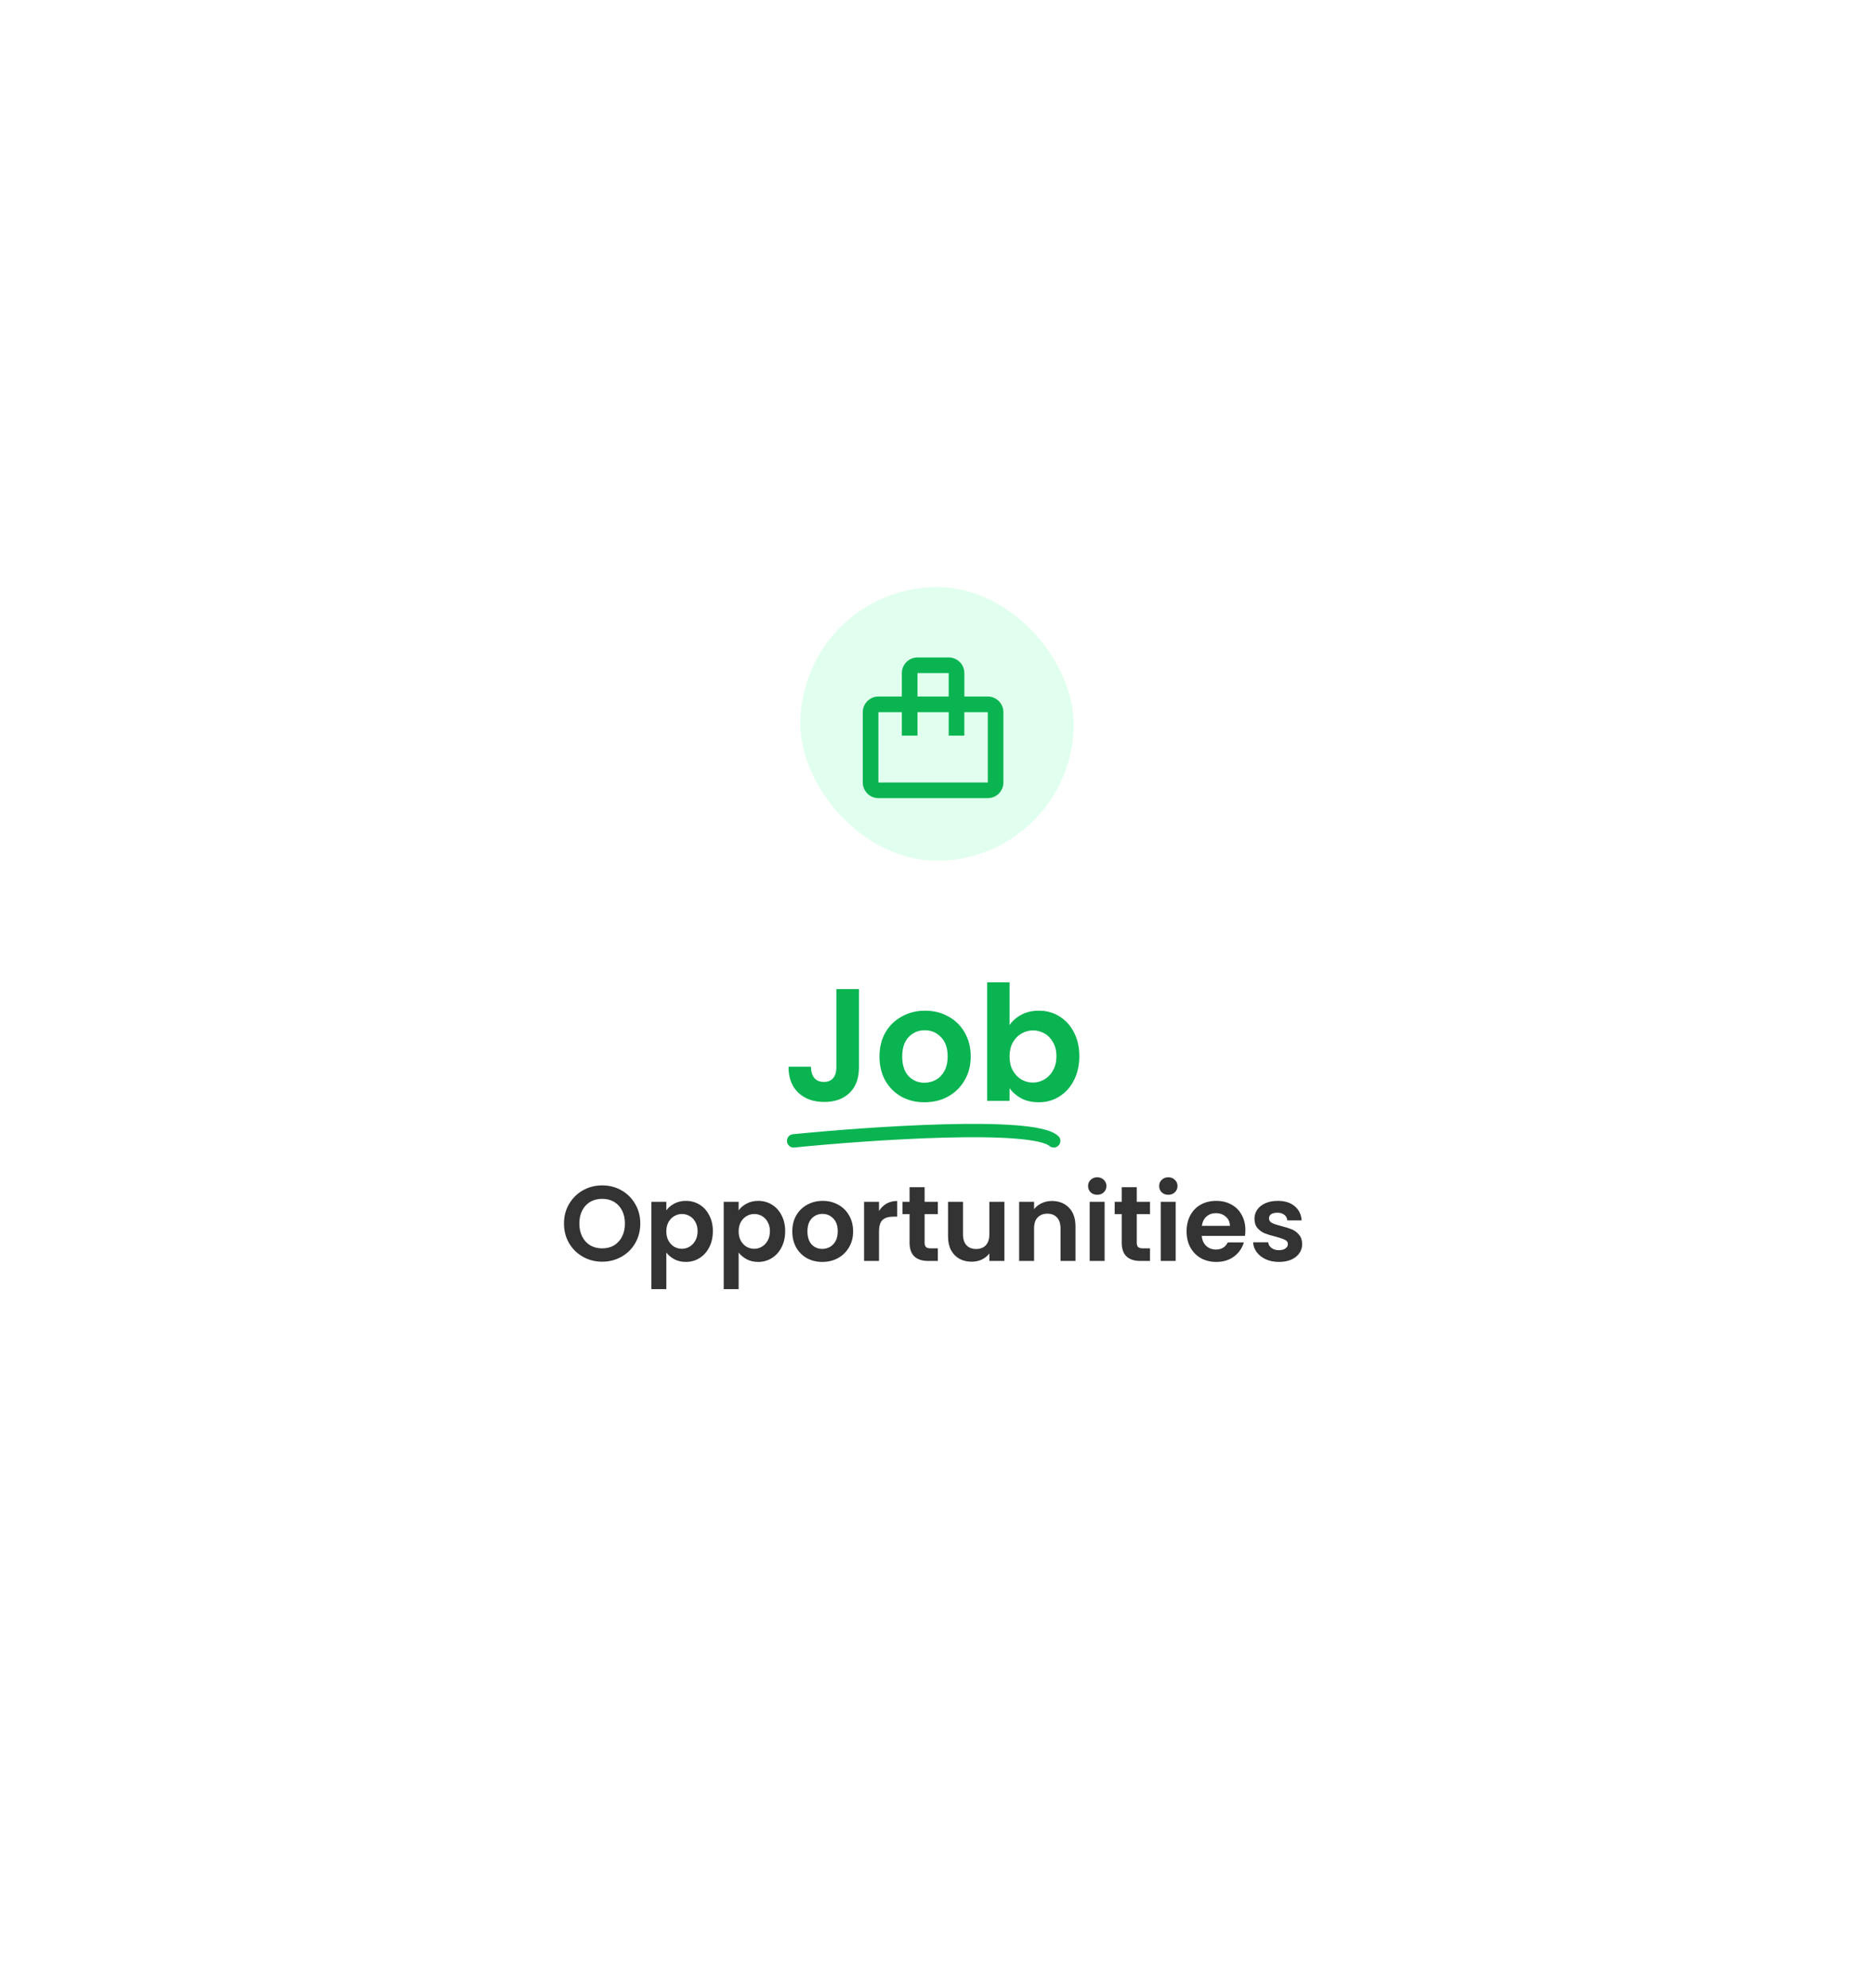 <svg width="281" height="298" viewBox="0 0 281 298" fill="none" xmlns="http://www.w3.org/2000/svg">
<g filter="url(#filter0_d_1_1698)">
<path d="M76 82.887C76 79.083 79.083 76 82.887 76H198.113C201.917 76 205 79.083 205 82.887V204.783C205 214.292 197.292 222 187.783 222H82.887C79.083 222 76 218.917 76 215.113V82.887Z" fill="white"/>
<path d="M128.795 148.248V160.008C128.795 161.64 128.323 162.912 127.379 163.824C126.435 164.72 125.171 165.168 123.587 165.168C121.987 165.168 120.691 164.704 119.699 163.776C118.723 162.848 118.235 161.552 118.235 159.888H121.595C121.611 160.608 121.779 161.168 122.099 161.568C122.435 161.968 122.915 162.168 123.539 162.168C124.147 162.168 124.611 161.976 124.931 161.592C125.251 161.208 125.411 160.68 125.411 160.008V148.248H128.795ZM138.619 165.216C137.339 165.216 136.187 164.936 135.163 164.376C134.139 163.8 133.331 162.992 132.739 161.952C132.163 160.912 131.875 159.712 131.875 158.352C131.875 156.992 132.171 155.792 132.763 154.752C133.371 153.712 134.195 152.912 135.235 152.352C136.275 151.776 137.435 151.488 138.715 151.488C139.995 151.488 141.155 151.776 142.195 152.352C143.235 152.912 144.051 153.712 144.643 154.752C145.251 155.792 145.555 156.992 145.555 158.352C145.555 159.712 145.243 160.912 144.619 161.952C144.011 162.992 143.179 163.8 142.123 164.376C141.083 164.936 139.915 165.216 138.619 165.216ZM138.619 162.288C139.227 162.288 139.795 162.144 140.323 161.856C140.867 161.552 141.299 161.104 141.619 160.512C141.939 159.92 142.099 159.2 142.099 158.352C142.099 157.088 141.763 156.12 141.091 155.448C140.435 154.76 139.627 154.416 138.667 154.416C137.707 154.416 136.899 154.76 136.243 155.448C135.603 156.12 135.283 157.088 135.283 158.352C135.283 159.616 135.595 160.592 136.219 161.28C136.859 161.952 137.659 162.288 138.619 162.288ZM151.379 153.648C151.811 153.008 152.403 152.488 153.155 152.088C153.923 151.688 154.795 151.488 155.771 151.488C156.907 151.488 157.931 151.768 158.843 152.328C159.771 152.888 160.499 153.688 161.027 154.728C161.571 155.752 161.843 156.944 161.843 158.304C161.843 159.664 161.571 160.872 161.027 161.928C160.499 162.968 159.771 163.776 158.843 164.352C157.931 164.928 156.907 165.216 155.771 165.216C154.779 165.216 153.907 165.024 153.155 164.64C152.419 164.24 151.827 163.728 151.379 163.104V165H148.019V147.24H151.379V153.648ZM158.411 158.304C158.411 157.504 158.243 156.816 157.907 156.24C157.587 155.648 157.155 155.2 156.611 154.896C156.083 154.592 155.507 154.44 154.883 154.44C154.275 154.44 153.699 154.6 153.155 154.92C152.627 155.224 152.195 155.672 151.859 156.264C151.539 156.856 151.379 157.552 151.379 158.352C151.379 159.152 151.539 159.848 151.859 160.44C152.195 161.032 152.627 161.488 153.155 161.808C153.699 162.112 154.275 162.264 154.883 162.264C155.507 162.264 156.083 162.104 156.611 161.784C157.155 161.464 157.587 161.008 157.907 160.416C158.243 159.824 158.411 159.12 158.411 158.304Z" fill="#09B451"/>
<path d="M90.296 189.112C89.251 189.112 88.29 188.867 87.416 188.376C86.541 187.885 85.848 187.208 85.336 186.344C84.824 185.469 84.568 184.483 84.568 183.384C84.568 182.296 84.824 181.32 85.336 180.456C85.848 179.581 86.541 178.899 87.416 178.408C88.29 177.917 89.251 177.672 90.296 177.672C91.352 177.672 92.312 177.917 93.176 178.408C94.05 178.899 94.739 179.581 95.24 180.456C95.752 181.32 96.008 182.296 96.008 183.384C96.008 184.483 95.752 185.469 95.24 186.344C94.739 187.208 94.05 187.885 93.176 188.376C92.301 188.867 91.341 189.112 90.296 189.112ZM90.296 187.112C90.968 187.112 91.56 186.963 92.072 186.664C92.584 186.355 92.984 185.917 93.272 185.352C93.56 184.787 93.704 184.131 93.704 183.384C93.704 182.637 93.56 181.987 93.272 181.432C92.984 180.867 92.584 180.435 92.072 180.136C91.56 179.837 90.968 179.688 90.296 179.688C89.624 179.688 89.026 179.837 88.504 180.136C87.992 180.435 87.592 180.867 87.304 181.432C87.016 181.987 86.872 182.637 86.872 183.384C86.872 184.131 87.016 184.787 87.304 185.352C87.592 185.917 87.992 186.355 88.504 186.664C89.026 186.963 89.624 187.112 90.296 187.112ZM99.914 181.416C100.202 181.011 100.597 180.675 101.098 180.408C101.61 180.131 102.192 179.992 102.842 179.992C103.6 179.992 104.282 180.179 104.89 180.552C105.509 180.925 105.994 181.459 106.346 182.152C106.709 182.835 106.89 183.629 106.89 184.536C106.89 185.443 106.709 186.248 106.346 186.952C105.994 187.645 105.509 188.184 104.89 188.568C104.282 188.952 103.6 189.144 102.842 189.144C102.192 189.144 101.616 189.011 101.114 188.744C100.624 188.477 100.224 188.141 99.914 187.736V193.224H97.674V180.136H99.914V181.416ZM104.602 184.536C104.602 184.003 104.49 183.544 104.266 183.16C104.053 182.765 103.765 182.467 103.402 182.264C103.05 182.061 102.666 181.96 102.25 181.96C101.845 181.96 101.461 182.067 101.098 182.28C100.746 182.483 100.458 182.781 100.234 183.176C100.021 183.571 99.914 184.035 99.914 184.568C99.914 185.101 100.021 185.565 100.234 185.96C100.458 186.355 100.746 186.659 101.098 186.872C101.461 187.075 101.845 187.176 102.25 187.176C102.666 187.176 103.05 187.069 103.402 186.856C103.765 186.643 104.053 186.339 104.266 185.944C104.49 185.549 104.602 185.08 104.602 184.536ZM110.758 181.416C111.046 181.011 111.441 180.675 111.942 180.408C112.454 180.131 113.035 179.992 113.686 179.992C114.443 179.992 115.126 180.179 115.734 180.552C116.353 180.925 116.838 181.459 117.19 182.152C117.553 182.835 117.734 183.629 117.734 184.536C117.734 185.443 117.553 186.248 117.19 186.952C116.838 187.645 116.353 188.184 115.734 188.568C115.126 188.952 114.443 189.144 113.686 189.144C113.035 189.144 112.459 189.011 111.958 188.744C111.467 188.477 111.067 188.141 110.758 187.736V193.224H108.518V180.136H110.758V181.416ZM115.446 184.536C115.446 184.003 115.334 183.544 115.11 183.16C114.897 182.765 114.609 182.467 114.246 182.264C113.894 182.061 113.51 181.96 113.094 181.96C112.689 181.96 112.305 182.067 111.942 182.28C111.59 182.483 111.302 182.781 111.078 183.176C110.865 183.571 110.758 184.035 110.758 184.568C110.758 185.101 110.865 185.565 111.078 185.96C111.302 186.355 111.59 186.659 111.942 186.872C112.305 187.075 112.689 187.176 113.094 187.176C113.51 187.176 113.894 187.069 114.246 186.856C114.609 186.643 114.897 186.339 115.11 185.944C115.334 185.549 115.446 185.08 115.446 184.536ZM123.298 189.144C122.444 189.144 121.676 188.957 120.994 188.584C120.311 188.2 119.772 187.661 119.378 186.968C118.994 186.275 118.802 185.475 118.802 184.568C118.802 183.661 118.999 182.861 119.394 182.168C119.799 181.475 120.348 180.941 121.042 180.568C121.735 180.184 122.508 179.992 123.362 179.992C124.215 179.992 124.988 180.184 125.682 180.568C126.375 180.941 126.919 181.475 127.314 182.168C127.719 182.861 127.922 183.661 127.922 184.568C127.922 185.475 127.714 186.275 127.298 186.968C126.892 187.661 126.338 188.2 125.634 188.584C124.94 188.957 124.162 189.144 123.298 189.144ZM123.298 187.192C123.703 187.192 124.082 187.096 124.434 186.904C124.796 186.701 125.084 186.403 125.298 186.008C125.511 185.613 125.618 185.133 125.618 184.568C125.618 183.725 125.394 183.08 124.946 182.632C124.508 182.173 123.97 181.944 123.33 181.944C122.69 181.944 122.151 182.173 121.714 182.632C121.287 183.08 121.074 183.725 121.074 184.568C121.074 185.411 121.282 186.061 121.698 186.52C122.124 186.968 122.658 187.192 123.298 187.192ZM131.805 181.512C132.093 181.043 132.466 180.675 132.925 180.408C133.394 180.141 133.928 180.008 134.525 180.008V182.36H133.933C133.229 182.36 132.696 182.525 132.333 182.856C131.981 183.187 131.805 183.763 131.805 184.584V189H129.565V180.136H131.805V181.512ZM138.642 181.976V186.264C138.642 186.563 138.711 186.781 138.85 186.92C138.999 187.048 139.244 187.112 139.586 187.112H140.626V189H139.218C137.33 189 136.386 188.083 136.386 186.248V181.976H135.33V180.136H136.386V177.944H138.642V180.136H140.626V181.976H138.642ZM150.605 180.136V189H148.349V187.88C148.061 188.264 147.682 188.568 147.213 188.792C146.754 189.005 146.253 189.112 145.709 189.112C145.015 189.112 144.402 188.968 143.869 188.68C143.335 188.381 142.914 187.949 142.605 187.384C142.306 186.808 142.157 186.125 142.157 185.336V180.136H144.397V185.016C144.397 185.72 144.573 186.264 144.925 186.648C145.277 187.021 145.757 187.208 146.365 187.208C146.983 187.208 147.469 187.021 147.821 186.648C148.173 186.264 148.349 185.72 148.349 185.016V180.136H150.605ZM157.727 180.008C158.783 180.008 159.636 180.344 160.287 181.016C160.938 181.677 161.263 182.605 161.263 183.8V189H159.023V184.104C159.023 183.4 158.847 182.861 158.495 182.488C158.143 182.104 157.663 181.912 157.055 181.912C156.436 181.912 155.946 182.104 155.583 182.488C155.231 182.861 155.055 183.4 155.055 184.104V189H152.815V180.136H155.055V181.24C155.354 180.856 155.732 180.557 156.191 180.344C156.66 180.12 157.172 180.008 157.727 180.008ZM164.529 179.08C164.134 179.08 163.804 178.957 163.537 178.712C163.281 178.456 163.153 178.141 163.153 177.768C163.153 177.395 163.281 177.085 163.537 176.84C163.804 176.584 164.134 176.456 164.529 176.456C164.924 176.456 165.249 176.584 165.505 176.84C165.772 177.085 165.905 177.395 165.905 177.768C165.905 178.141 165.772 178.456 165.505 178.712C165.249 178.957 164.924 179.08 164.529 179.08ZM165.633 180.136V189H163.393V180.136H165.633ZM170.454 181.976V186.264C170.454 186.563 170.524 186.781 170.662 186.92C170.812 187.048 171.057 187.112 171.398 187.112H172.438V189H171.03C169.142 189 168.198 188.083 168.198 186.248V181.976H167.142V180.136H168.198V177.944H170.454V180.136H172.438V181.976H170.454ZM175.185 179.08C174.791 179.08 174.46 178.957 174.193 178.712C173.937 178.456 173.809 178.141 173.809 177.768C173.809 177.395 173.937 177.085 174.193 176.84C174.46 176.584 174.791 176.456 175.185 176.456C175.58 176.456 175.905 176.584 176.161 176.84C176.428 177.085 176.561 177.395 176.561 177.768C176.561 178.141 176.428 178.456 176.161 178.712C175.905 178.957 175.58 179.08 175.185 179.08ZM176.289 180.136V189H174.049V180.136H176.289ZM186.742 184.376C186.742 184.696 186.721 184.984 186.678 185.24H180.198C180.252 185.88 180.476 186.381 180.87 186.744C181.265 187.107 181.75 187.288 182.326 187.288C183.158 187.288 183.75 186.931 184.102 186.216H186.518C186.262 187.069 185.772 187.773 185.046 188.328C184.321 188.872 183.43 189.144 182.374 189.144C181.521 189.144 180.753 188.957 180.07 188.584C179.398 188.2 178.87 187.661 178.486 186.968C178.113 186.275 177.926 185.475 177.926 184.568C177.926 183.651 178.113 182.845 178.486 182.152C178.86 181.459 179.382 180.925 180.054 180.552C180.726 180.179 181.5 179.992 182.374 179.992C183.217 179.992 183.969 180.173 184.63 180.536C185.302 180.899 185.82 181.416 186.182 182.088C186.556 182.749 186.742 183.512 186.742 184.376ZM184.422 183.736C184.412 183.16 184.204 182.701 183.798 182.36C183.393 182.008 182.897 181.832 182.31 181.832C181.756 181.832 181.286 182.003 180.902 182.344C180.529 182.675 180.3 183.139 180.214 183.736H184.422ZM191.769 189.144C191.044 189.144 190.393 189.016 189.817 188.76C189.241 188.493 188.783 188.136 188.441 187.688C188.111 187.24 187.929 186.744 187.897 186.2H190.153C190.196 186.541 190.361 186.824 190.649 187.048C190.948 187.272 191.316 187.384 191.753 187.384C192.18 187.384 192.511 187.299 192.745 187.128C192.991 186.957 193.113 186.739 193.113 186.472C193.113 186.184 192.964 185.971 192.665 185.832C192.377 185.683 191.913 185.523 191.273 185.352C190.612 185.192 190.068 185.027 189.641 184.856C189.225 184.685 188.863 184.424 188.553 184.072C188.255 183.72 188.105 183.245 188.105 182.648C188.105 182.157 188.244 181.709 188.521 181.304C188.809 180.899 189.215 180.579 189.737 180.344C190.271 180.109 190.895 179.992 191.609 179.992C192.665 179.992 193.508 180.259 194.137 180.792C194.767 181.315 195.113 182.024 195.177 182.92H193.033C193.001 182.568 192.852 182.291 192.585 182.088C192.329 181.875 191.983 181.768 191.545 181.768C191.14 181.768 190.825 181.843 190.601 181.992C190.388 182.141 190.281 182.349 190.281 182.616C190.281 182.915 190.431 183.144 190.729 183.304C191.028 183.453 191.492 183.608 192.121 183.768C192.761 183.928 193.289 184.093 193.705 184.264C194.121 184.435 194.479 184.701 194.777 185.064C195.087 185.416 195.247 185.885 195.257 186.472C195.257 186.984 195.113 187.443 194.825 187.848C194.548 188.253 194.143 188.573 193.609 188.808C193.087 189.032 192.473 189.144 191.769 189.144Z" fill="#333333"/>
<path d="M119 171C130.667 169.833 154.8 168.2 158 171" stroke="#09B451" stroke-width="2" stroke-linecap="round"/>
<rect x="120" y="88" width="41" height="41" rx="20.5" fill="#E1FFEE"/>
<path d="M135.229 104.4V100.886C135.229 100.264 135.475 99.668 135.915 99.229C136.354 98.79 136.95 98.543 137.571 98.543H142.257C142.879 98.543 143.474 98.79 143.914 99.229C144.353 99.668 144.6 100.264 144.6 100.886V104.4H148.114C148.736 104.4 149.332 104.647 149.771 105.086C150.21 105.526 150.457 106.122 150.457 106.743V117.286C150.457 117.907 150.21 118.503 149.771 118.942C149.332 119.382 148.736 119.629 148.114 119.629H131.714C131.093 119.629 130.497 119.382 130.058 118.942C129.618 118.503 129.371 117.907 129.371 117.286V106.743C129.371 106.122 129.618 105.526 130.058 105.086C130.497 104.647 131.093 104.4 131.714 104.4H135.229ZM131.714 106.743V117.286H148.114V106.743H144.598V110.257H142.257V106.743H137.571V110.257H135.229V106.743H131.714ZM137.571 104.4H142.257V100.886H137.571V104.4Z" fill="#09B451"/>
</g>
<defs>
<filter id="filter0_d_1_1698" x="0" y="0" width="281" height="298" filterUnits="userSpaceOnUse" color-interpolation-filters="sRGB">
<feFlood flood-opacity="0" result="BackgroundImageFix"/>
<feColorMatrix in="SourceAlpha" type="matrix" values="0 0 0 0 0 0 0 0 0 0 0 0 0 0 0 0 0 0 127 0" result="hardAlpha"/>
<feOffset/>
<feGaussianBlur stdDeviation="38"/>
<feComposite in2="hardAlpha" operator="out"/>
<feColorMatrix type="matrix" values="0 0 0 0 0.438 0 0 0 0 0.438 0 0 0 0 0.438 0 0 0 0.25 0"/>
<feBlend mode="normal" in2="BackgroundImageFix" result="effect1_dropShadow_1_1698"/>
<feBlend mode="normal" in="SourceGraphic" in2="effect1_dropShadow_1_1698" result="shape"/>
</filter>
</defs>
</svg>

